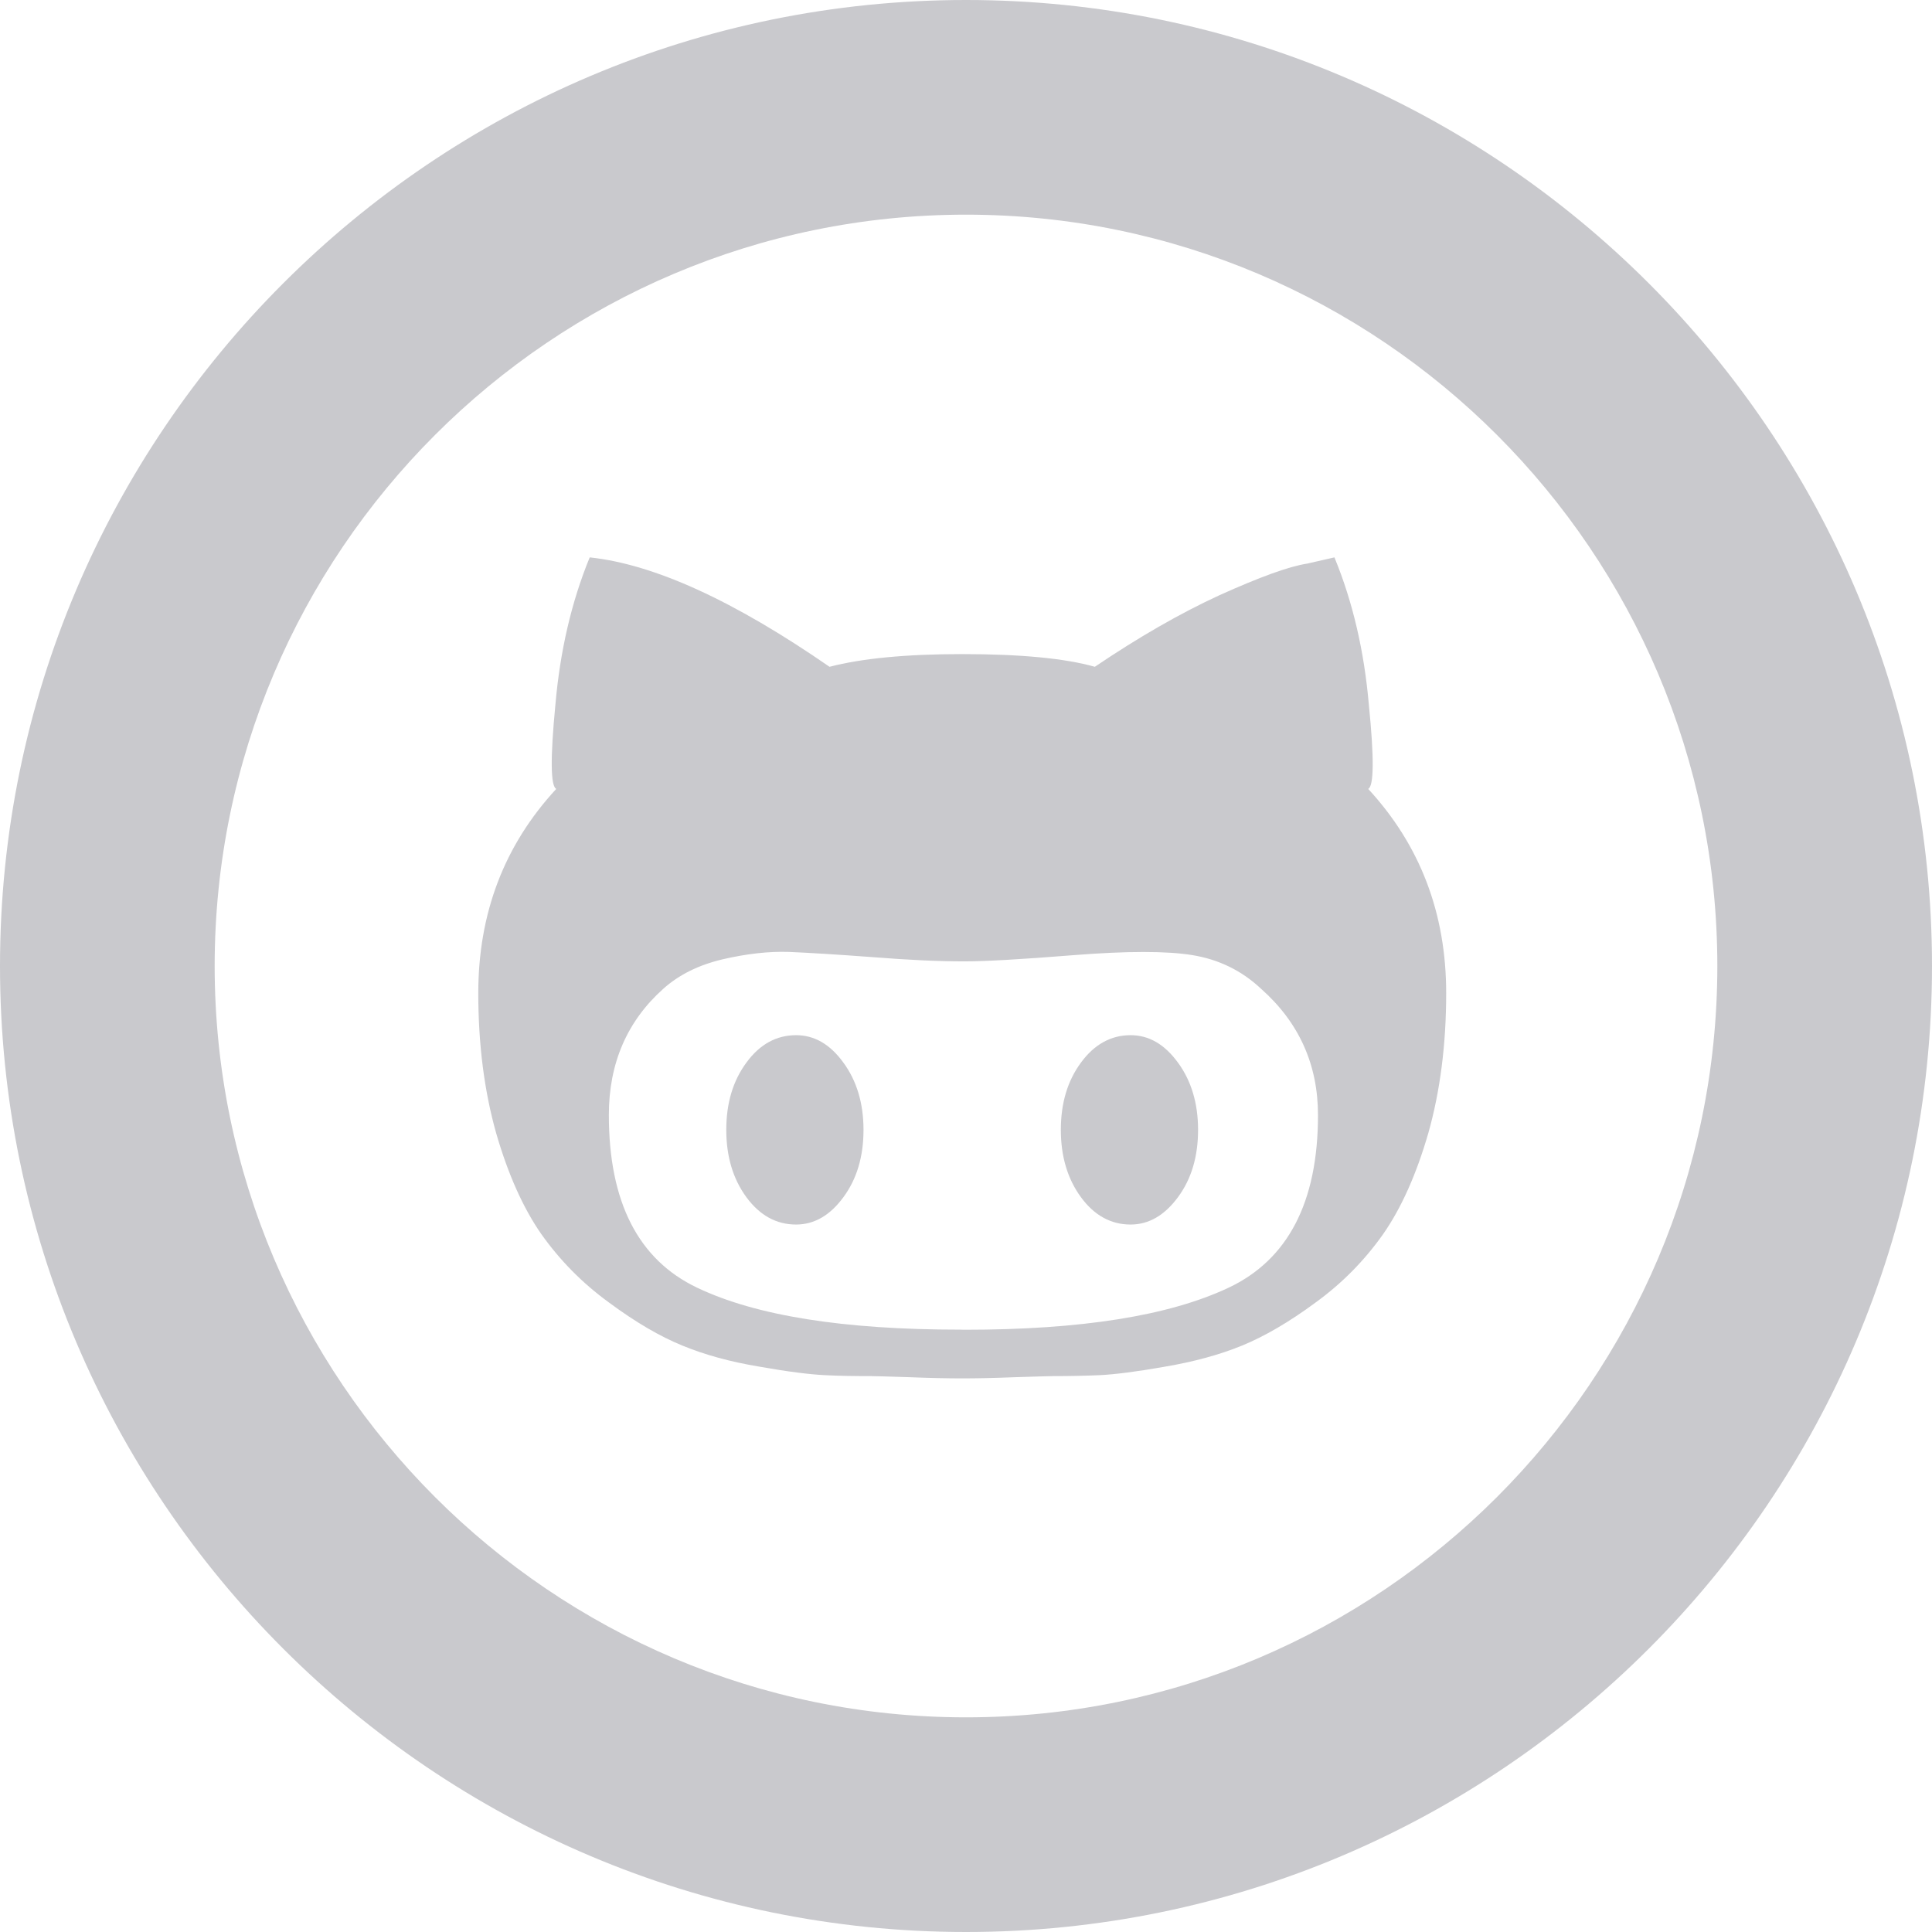 <?xml version="1.0" encoding="UTF-8"?>
<svg width="100px" height="100px" viewBox="0 0 100 100" version="1.1" xmlns="http://www.w3.org/2000/svg" xmlns:xlink="http://www.w3.org/1999/xlink">
    <!-- Generator: Sketch 48.2 (47327) - http://www.bohemiancoding.com/sketch -->
    <title>github</title>
    <desc>Created with Sketch.</desc>
    <defs></defs>
    <g id="Page-1" stroke="none" stroke-width="1" fill="none" fill-rule="evenodd">
        <g id="github" fill="#C9C9CD" fill-rule="nonzero">
            <path d="M50,100 C22.428,100 0,77.567 0,50 C0,22.433 22.428,0 50,0 C77.572,0 100,22.433 100,50 C100,77.567 77.572,100 50,100 Z M50,11.111 C28.561,11.111 11.111,28.556 11.111,50 C11.111,71.444 28.561,88.889 50,88.889 C71.439,88.889 88.889,71.444 88.889,50 C88.889,28.556 71.439,11.111 50,11.111 Z" id="Shape"></path>
            <path d="M58.516,53.581 C59.468,53.581 60.275,54.048 60.971,55.001 C61.661,55.942 62.012,57.106 62.012,58.481 C62.012,59.862 61.667,61.026 60.971,61.967 C60.275,62.908 59.463,63.382 58.516,63.382 C57.509,63.382 56.641,62.914 55.95,61.967 C55.26,61.026 54.909,59.862 54.909,58.481 C54.909,57.1 55.255,55.942 55.95,55.001 C56.646,54.048 57.515,53.581 58.516,53.581 M70.818,40.834 C73.501,43.741 74.854,47.266 74.854,51.403 C74.854,54.087 74.537,56.499 73.93,58.648 C73.312,60.787 72.527,62.535 71.592,63.877 C70.64,65.225 69.488,66.406 68.102,67.413 C66.716,68.438 65.441,69.173 64.289,69.647 C63.131,70.12 61.806,70.482 60.303,70.738 C58.823,71 57.704,71.139 56.93,71.178 C56.179,71.211 55.36,71.228 54.481,71.228 C54.286,71.228 53.618,71.25 52.521,71.284 C51.447,71.328 50.523,71.345 49.805,71.345 C49.087,71.345 48.163,71.328 47.089,71.284 C45.998,71.25 45.33,71.228 45.129,71.228 C44.25,71.228 43.426,71.217 42.68,71.178 C41.901,71.139 40.782,71 39.307,70.738 C37.798,70.487 36.479,70.125 35.321,69.647 C34.169,69.179 32.894,68.438 31.514,67.413 C30.122,66.4 28.97,65.219 28.018,63.877 C27.083,62.535 26.298,60.787 25.68,58.648 C25.074,56.499 24.756,54.087 24.756,51.403 C24.756,47.266 26.103,43.741 28.792,40.834 C28.497,40.689 28.48,39.241 28.747,36.479 C28.987,33.717 29.571,31.172 30.523,28.85 C33.874,29.206 37.999,31.1 42.936,34.513 C44.606,34.079 46.888,33.856 49.8,33.856 C52.855,33.856 55.138,34.079 56.668,34.513 C58.917,32.993 61.071,31.751 63.125,30.805 C65.207,29.869 66.71,29.318 67.656,29.173 L69.07,28.85 C70.028,31.172 70.612,33.723 70.852,36.479 C71.13,39.241 71.113,40.689 70.818,40.834 M49.922,68.828 C55.95,68.828 60.493,68.11 63.582,66.656 C66.66,65.208 68.219,62.223 68.219,57.718 C68.219,55.107 67.239,52.924 65.274,51.181 C64.267,50.234 63.081,49.66 61.723,49.438 C60.398,49.22 58.344,49.22 55.577,49.438 C52.822,49.66 50.935,49.761 49.922,49.761 C48.541,49.761 47.044,49.688 45.185,49.543 C43.326,49.404 41.867,49.315 40.826,49.271 C39.763,49.237 38.628,49.371 37.398,49.655 C36.156,49.95 35.149,50.451 34.336,51.175 C32.466,52.846 31.514,55.023 31.514,57.713 C31.514,62.218 33.039,65.203 36.084,66.651 C39.129,68.104 43.66,68.822 49.688,68.822 M41.205,53.581 C42.151,53.581 42.964,54.048 43.654,55.001 C44.344,55.942 44.695,57.106 44.695,58.481 C44.695,59.862 44.35,61.026 43.654,61.967 C42.964,62.908 42.146,63.382 41.205,63.382 C40.192,63.382 39.329,62.914 38.633,61.967 C37.943,61.026 37.592,59.862 37.592,58.481 C37.592,57.1 37.938,55.942 38.633,55.001 C39.329,54.048 40.192,53.581 41.205,53.581" id="Shape"></path>
        </g>
    </g>
</svg>